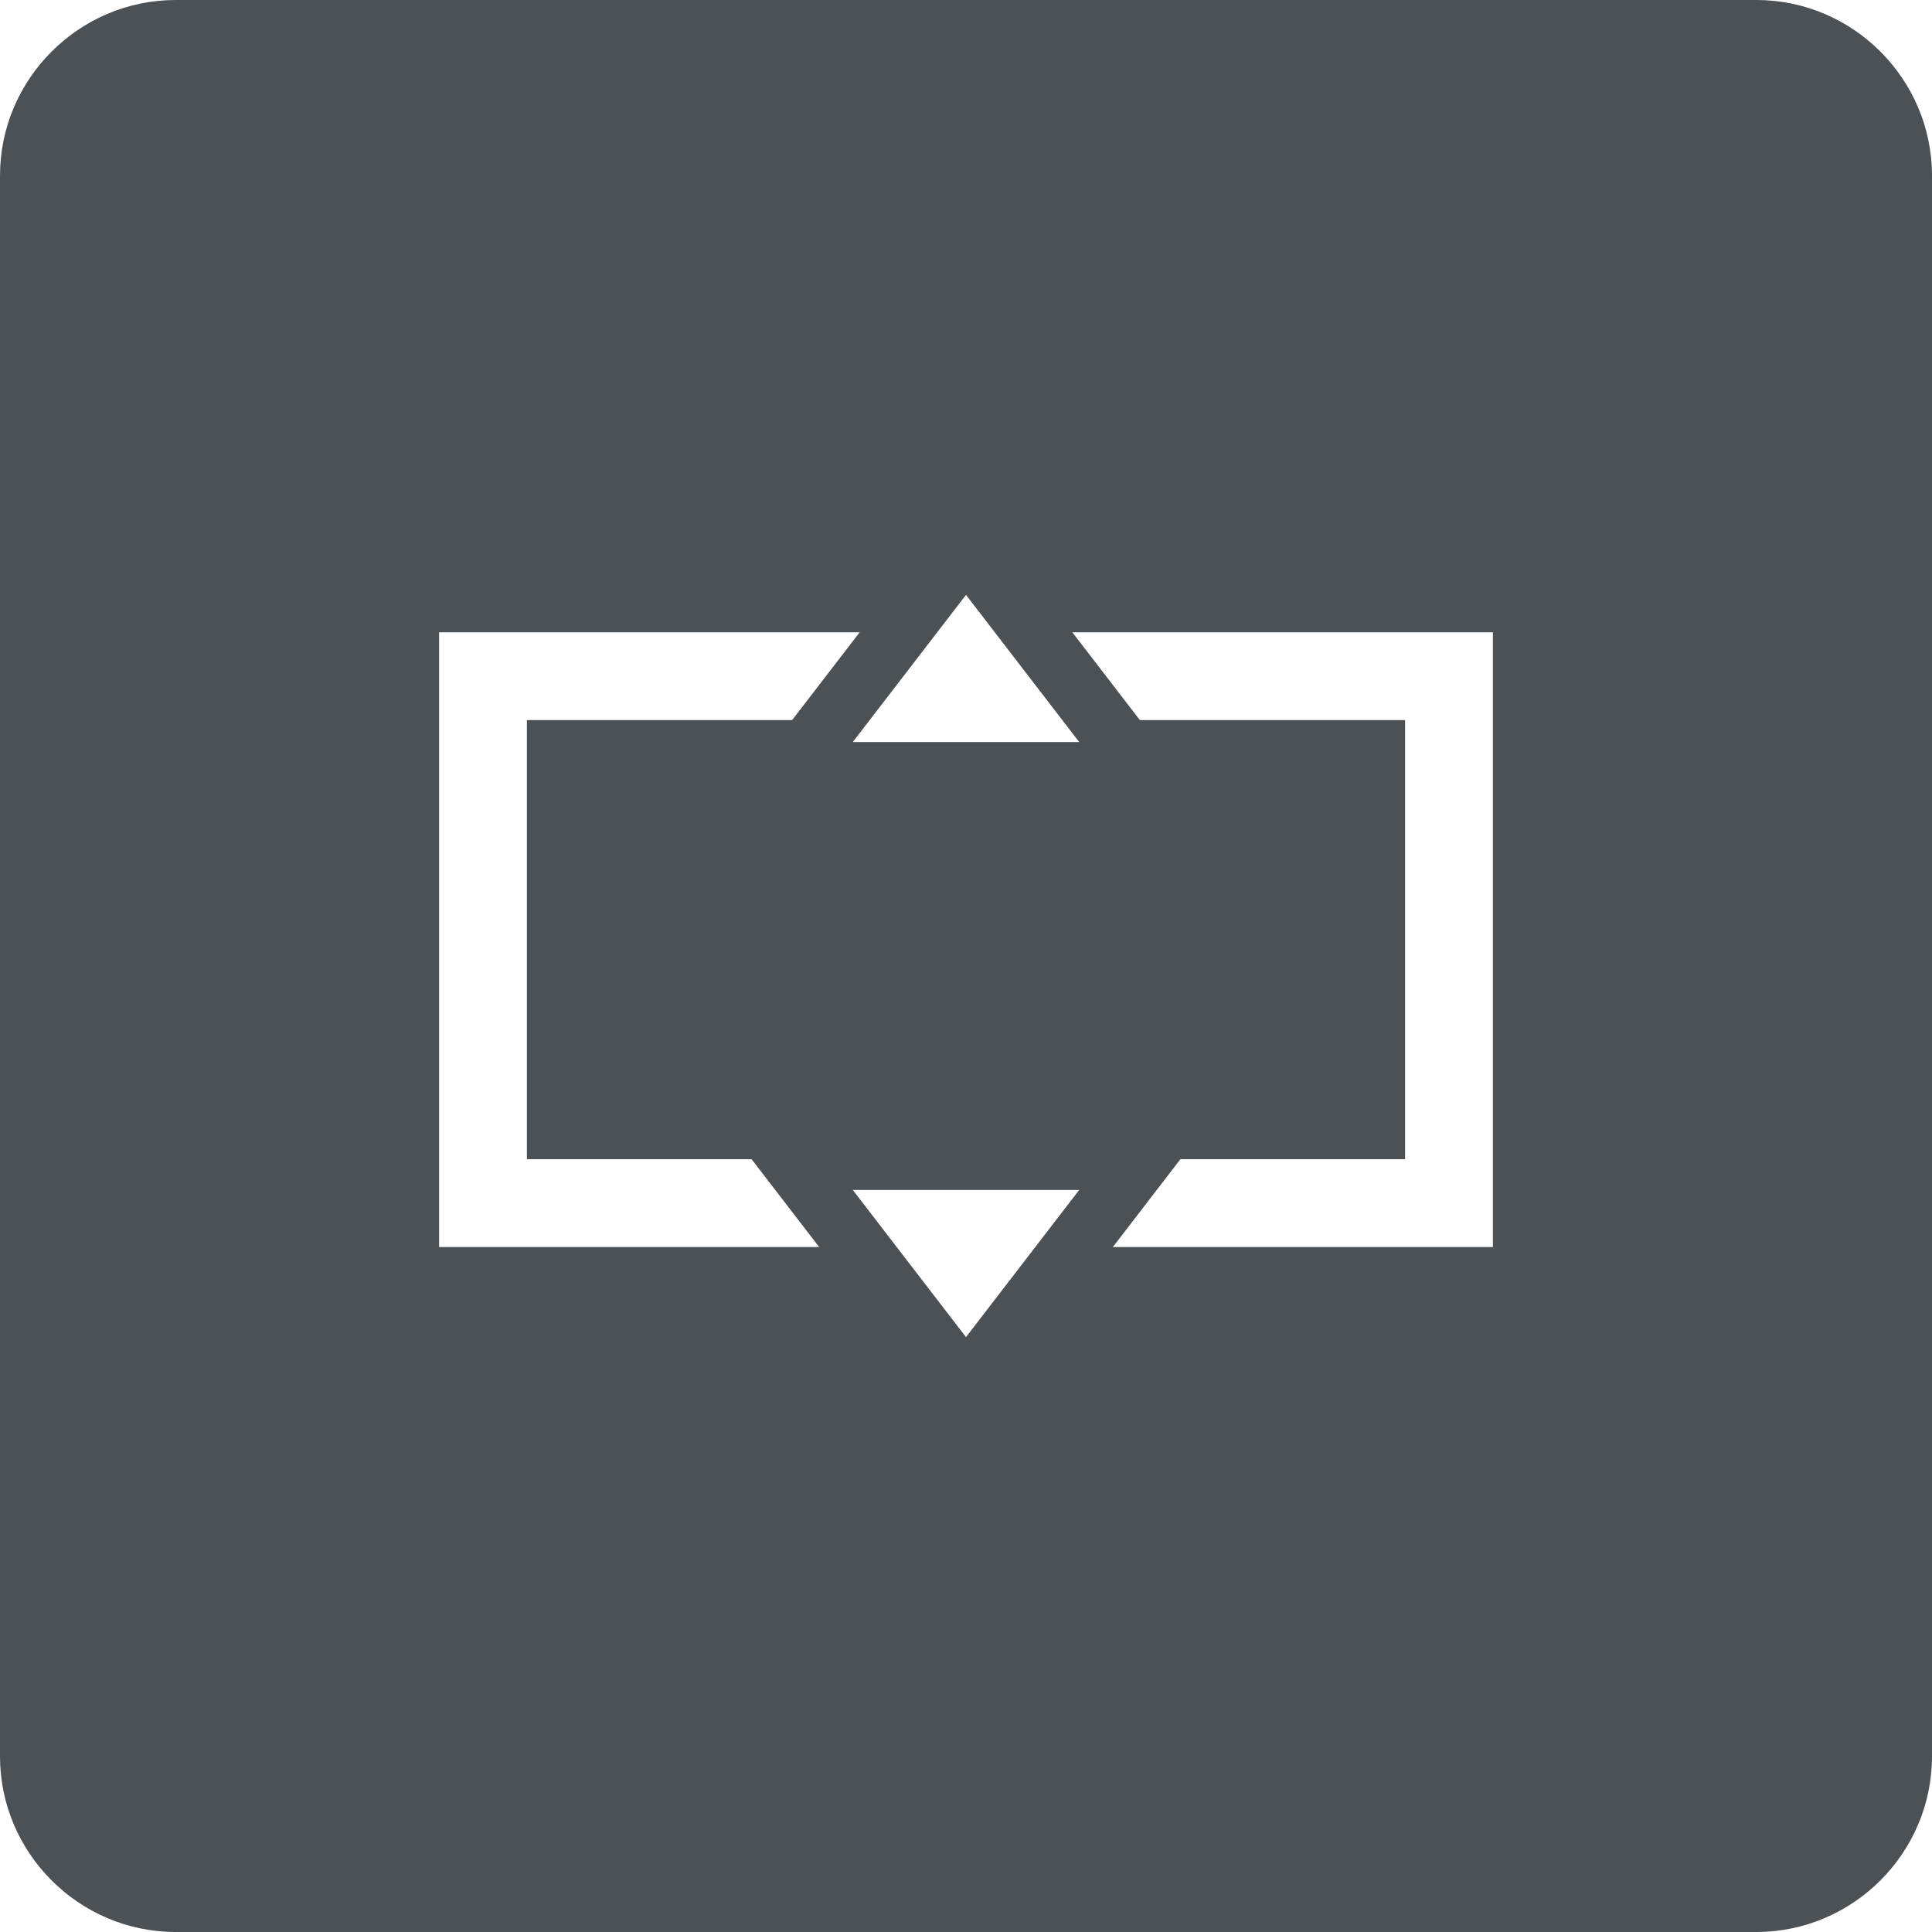 <?xml version="1.0" encoding="utf-8"?>
<!-- Generator: Adobe Illustrator 22.1.0, SVG Export Plug-In . SVG Version: 6.00 Build 0)  -->
<svg version="1.0" id="Layer_1" xmlns="http://www.w3.org/2000/svg" xmlns:xlink="http://www.w3.org/1999/xlink" x="0px" y="0px"
	 viewBox="0 0 22 22" style="enable-background:new 0 0 22 22;" xml:space="preserve">
<style type="text/css">
	.st0{clip-path:url(#SVGID_2_);fill:#4B5155;}
	.st1{clip-path:url(#SVGID_4_);fill:none;stroke:#FFFFFF;stroke-width:2;stroke-miterlimit:10;}
	.st2{clip-path:url(#SVGID_6_);fill:#FFFFFF;}
	.st3{fill:none;stroke:#4B5155;stroke-width:0.7;stroke-miterlimit:10;}
	.st4{clip-path:url(#SVGID_8_);fill:#FFFFFF;}
</style>
<g>
	<defs>
		<path id="SVGID_1_" d="M2,0h18c1.1,0,2,0.9,2,2v18c0,1.1-0.9,2-2,2H2c-1.1,0-2-0.9-2-2V2C0,0.9,0.9,0,2,0z"/>
	</defs>
	<clipPath id="SVGID_2_">
		<use xlink:href="#SVGID_1_"  style="overflow:visible;"/>
	</clipPath>
	<rect x="-5" y="-5" class="st0" width="32" height="32"/>
</g>
<g>
	<g>
		<defs>
			<rect id="SVGID_3_" x="5" y="7.2" width="12" height="7"/>
		</defs>
		<clipPath id="SVGID_4_">
			<use xlink:href="#SVGID_3_"  style="overflow:visible;"/>
		</clipPath>
		<rect x="5" y="7.2" class="st1" width="12" height="7"/>
	</g>
	<g>
		<defs>
			<polygon id="SVGID_5_" points="11,6.2 13,8.8 9,8.8 			"/>
		</defs>
		<clipPath id="SVGID_6_">
			<use xlink:href="#SVGID_5_"  style="overflow:visible;"/>
		</clipPath>
		<rect x="4" y="1.2" class="st2" width="14" height="12.5"/>
	</g>
	<polygon class="st3" points="11,6.2 13,8.8 9,8.8 	"/>
	<g>
		<defs>
			<polygon id="SVGID_7_" points="11,15.8 9,13.2 13,13.2 			"/>
		</defs>
		<clipPath id="SVGID_8_">
			<use xlink:href="#SVGID_7_"  style="overflow:visible;"/>
		</clipPath>
		<rect x="4" y="8.2" class="st4" width="14" height="12.5"/>
	</g>
	<polygon class="st3" points="11,15.8 9,13.2 13,13.2 	"/>
</g>
</svg>
